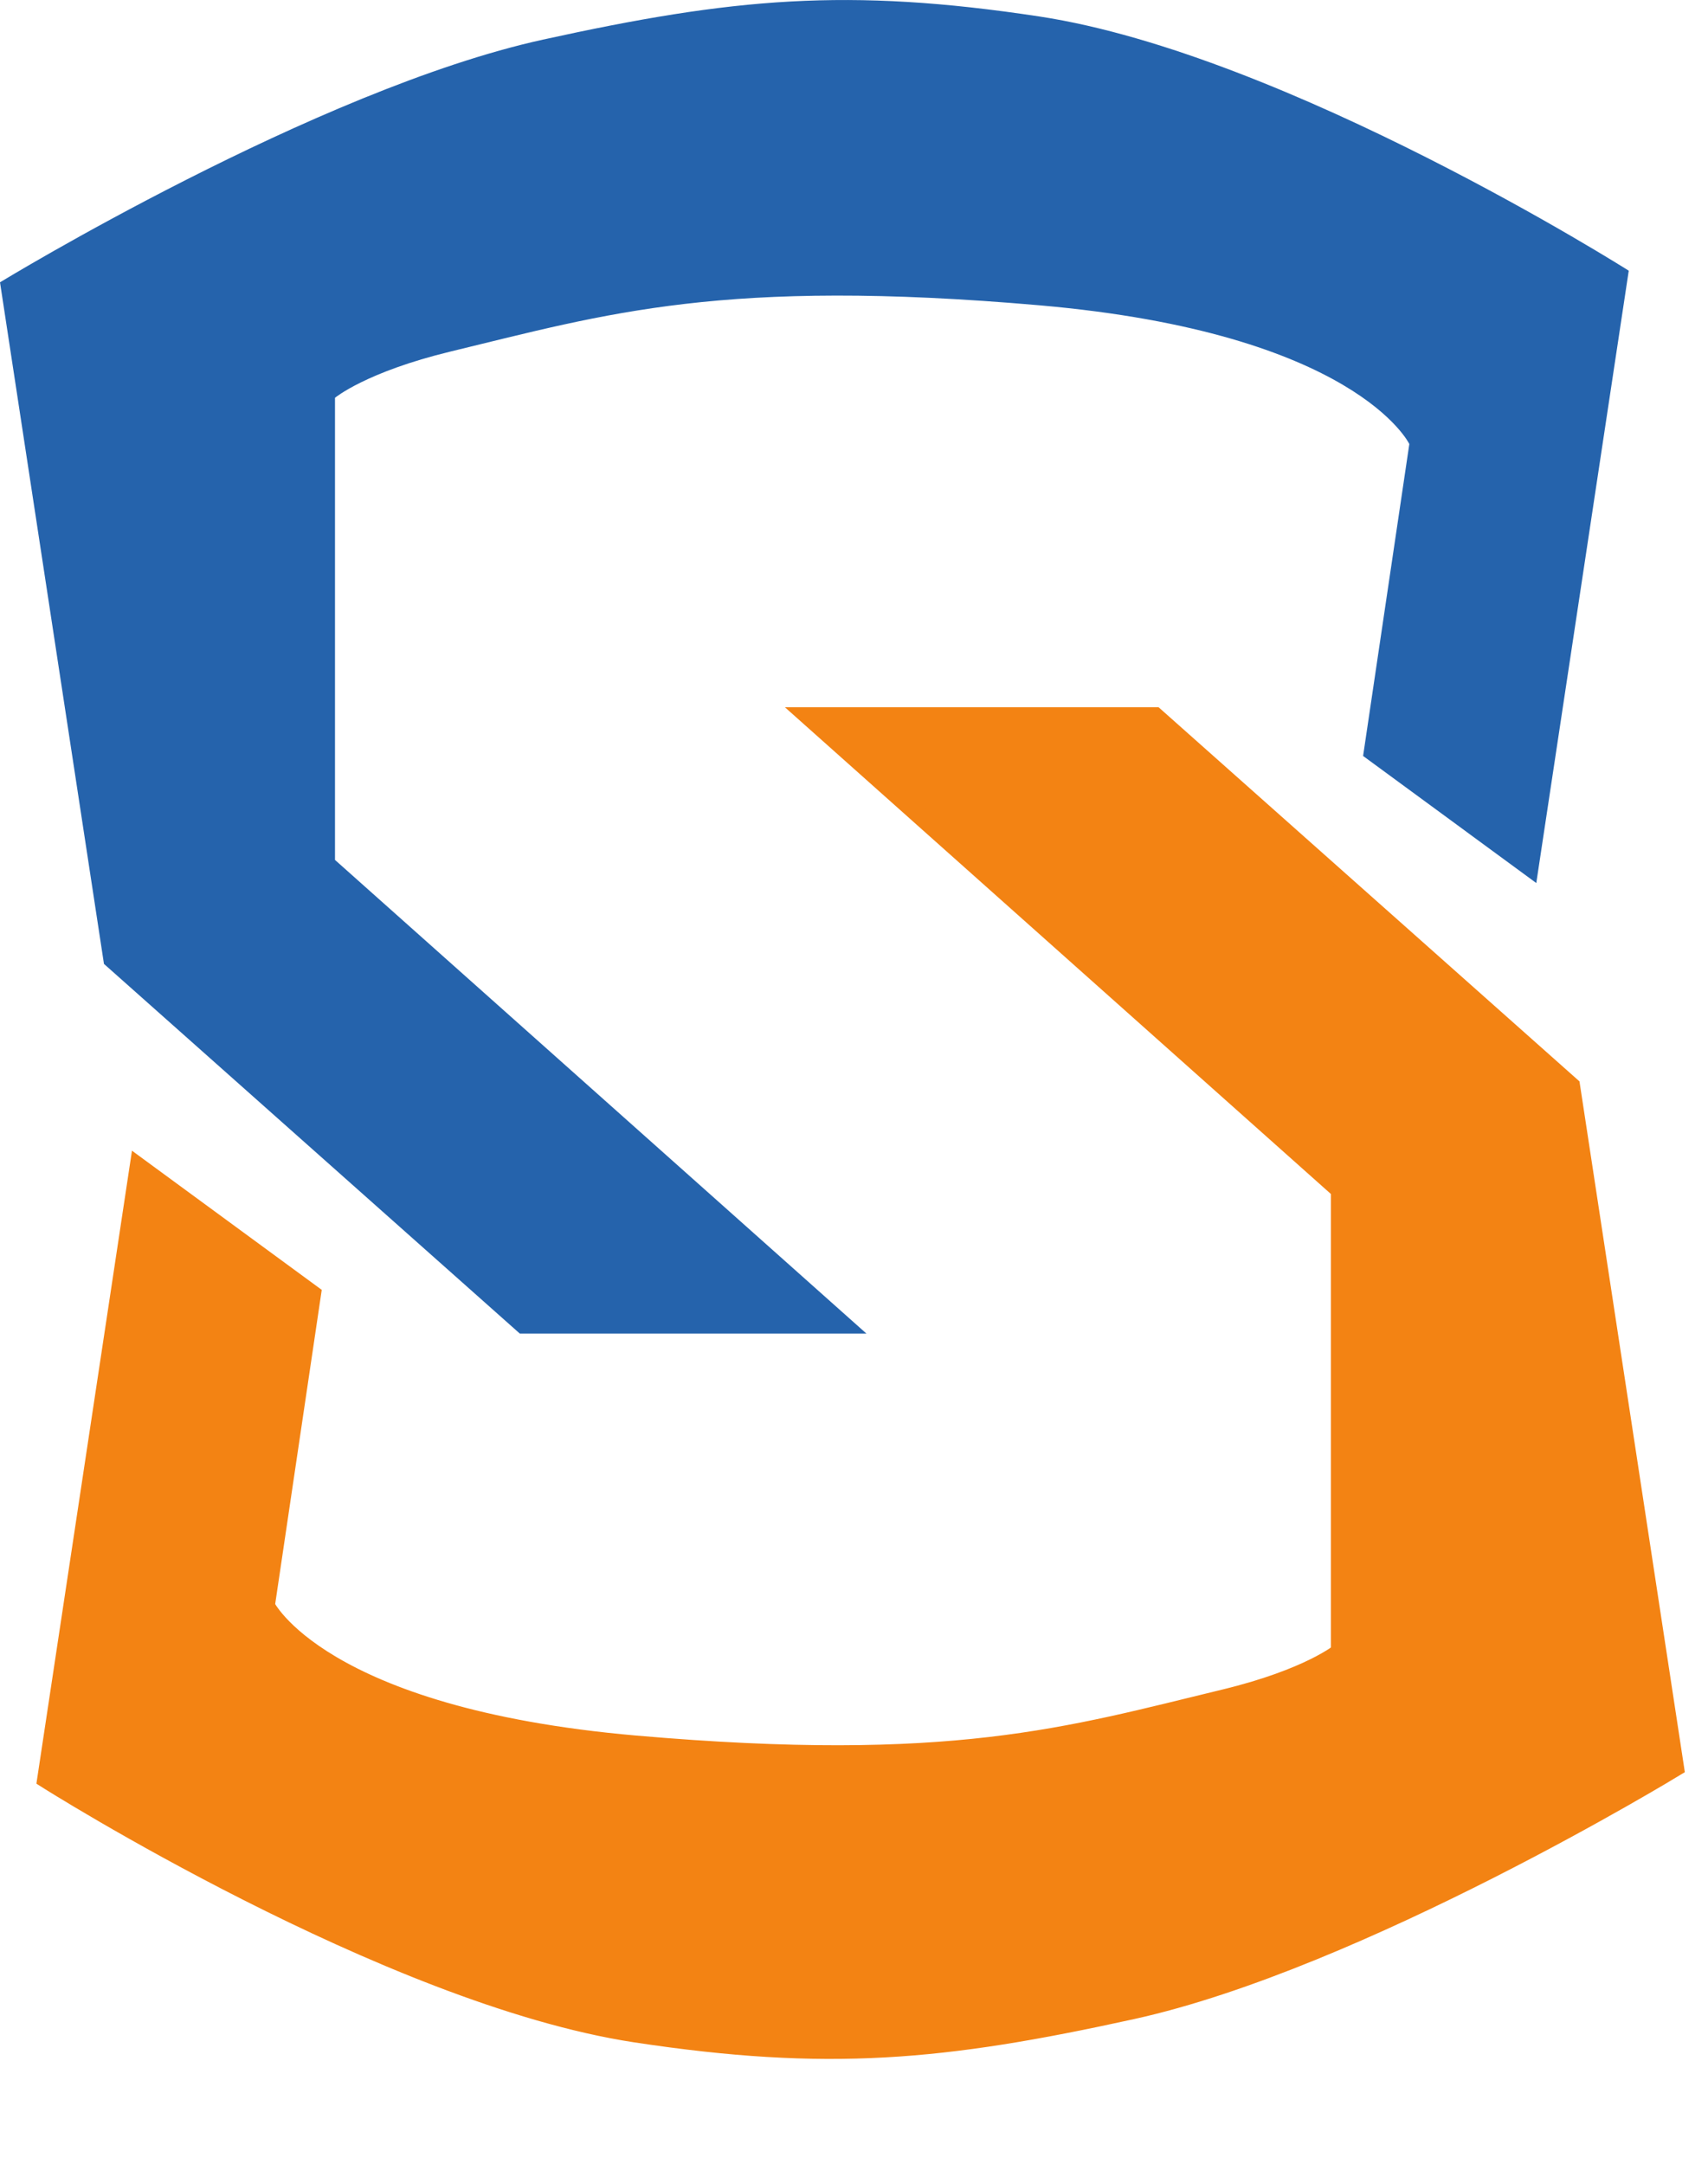 <svg width="15" height="19" viewBox="0 0 15 19" fill="none" xmlns="http://www.w3.org/2000/svg">
<path d="M4.768 0.348C2.776 0.786 0 2.479 0 2.479L0.913 8.464L4.565 11.71H7.609L2.942 7.551V3.493C2.942 3.493 3.213 3.267 3.956 3.087C5.333 2.754 6.349 2.439 9.13 2.681C11.911 2.924 12.377 3.899 12.377 3.899L11.971 6.638L13.492 7.754L14.304 2.377C14.304 2.377 11.306 0.477 9.13 0.145C7.444 -0.111 6.434 -0.018 4.768 0.348Z" fill="#2563AC"/>
<path d="M9.942 17.652C11.934 17.214 14.71 15.521 14.71 15.521L13.797 9.536L10.145 6.29H7.102L11.768 10.449V14.507C11.768 14.507 11.498 14.733 10.754 14.913C9.378 15.246 8.361 15.561 5.58 15.319C2.799 15.076 2.334 14.101 2.334 14.101L2.74 11.362L1.218 10.246L0.406 15.623C0.406 15.623 3.405 17.523 5.58 17.855C7.266 18.111 8.277 18.018 9.942 17.652Z" fill="#F38313" stroke="#F38313" stroke-width="0.159"/>
</svg>
